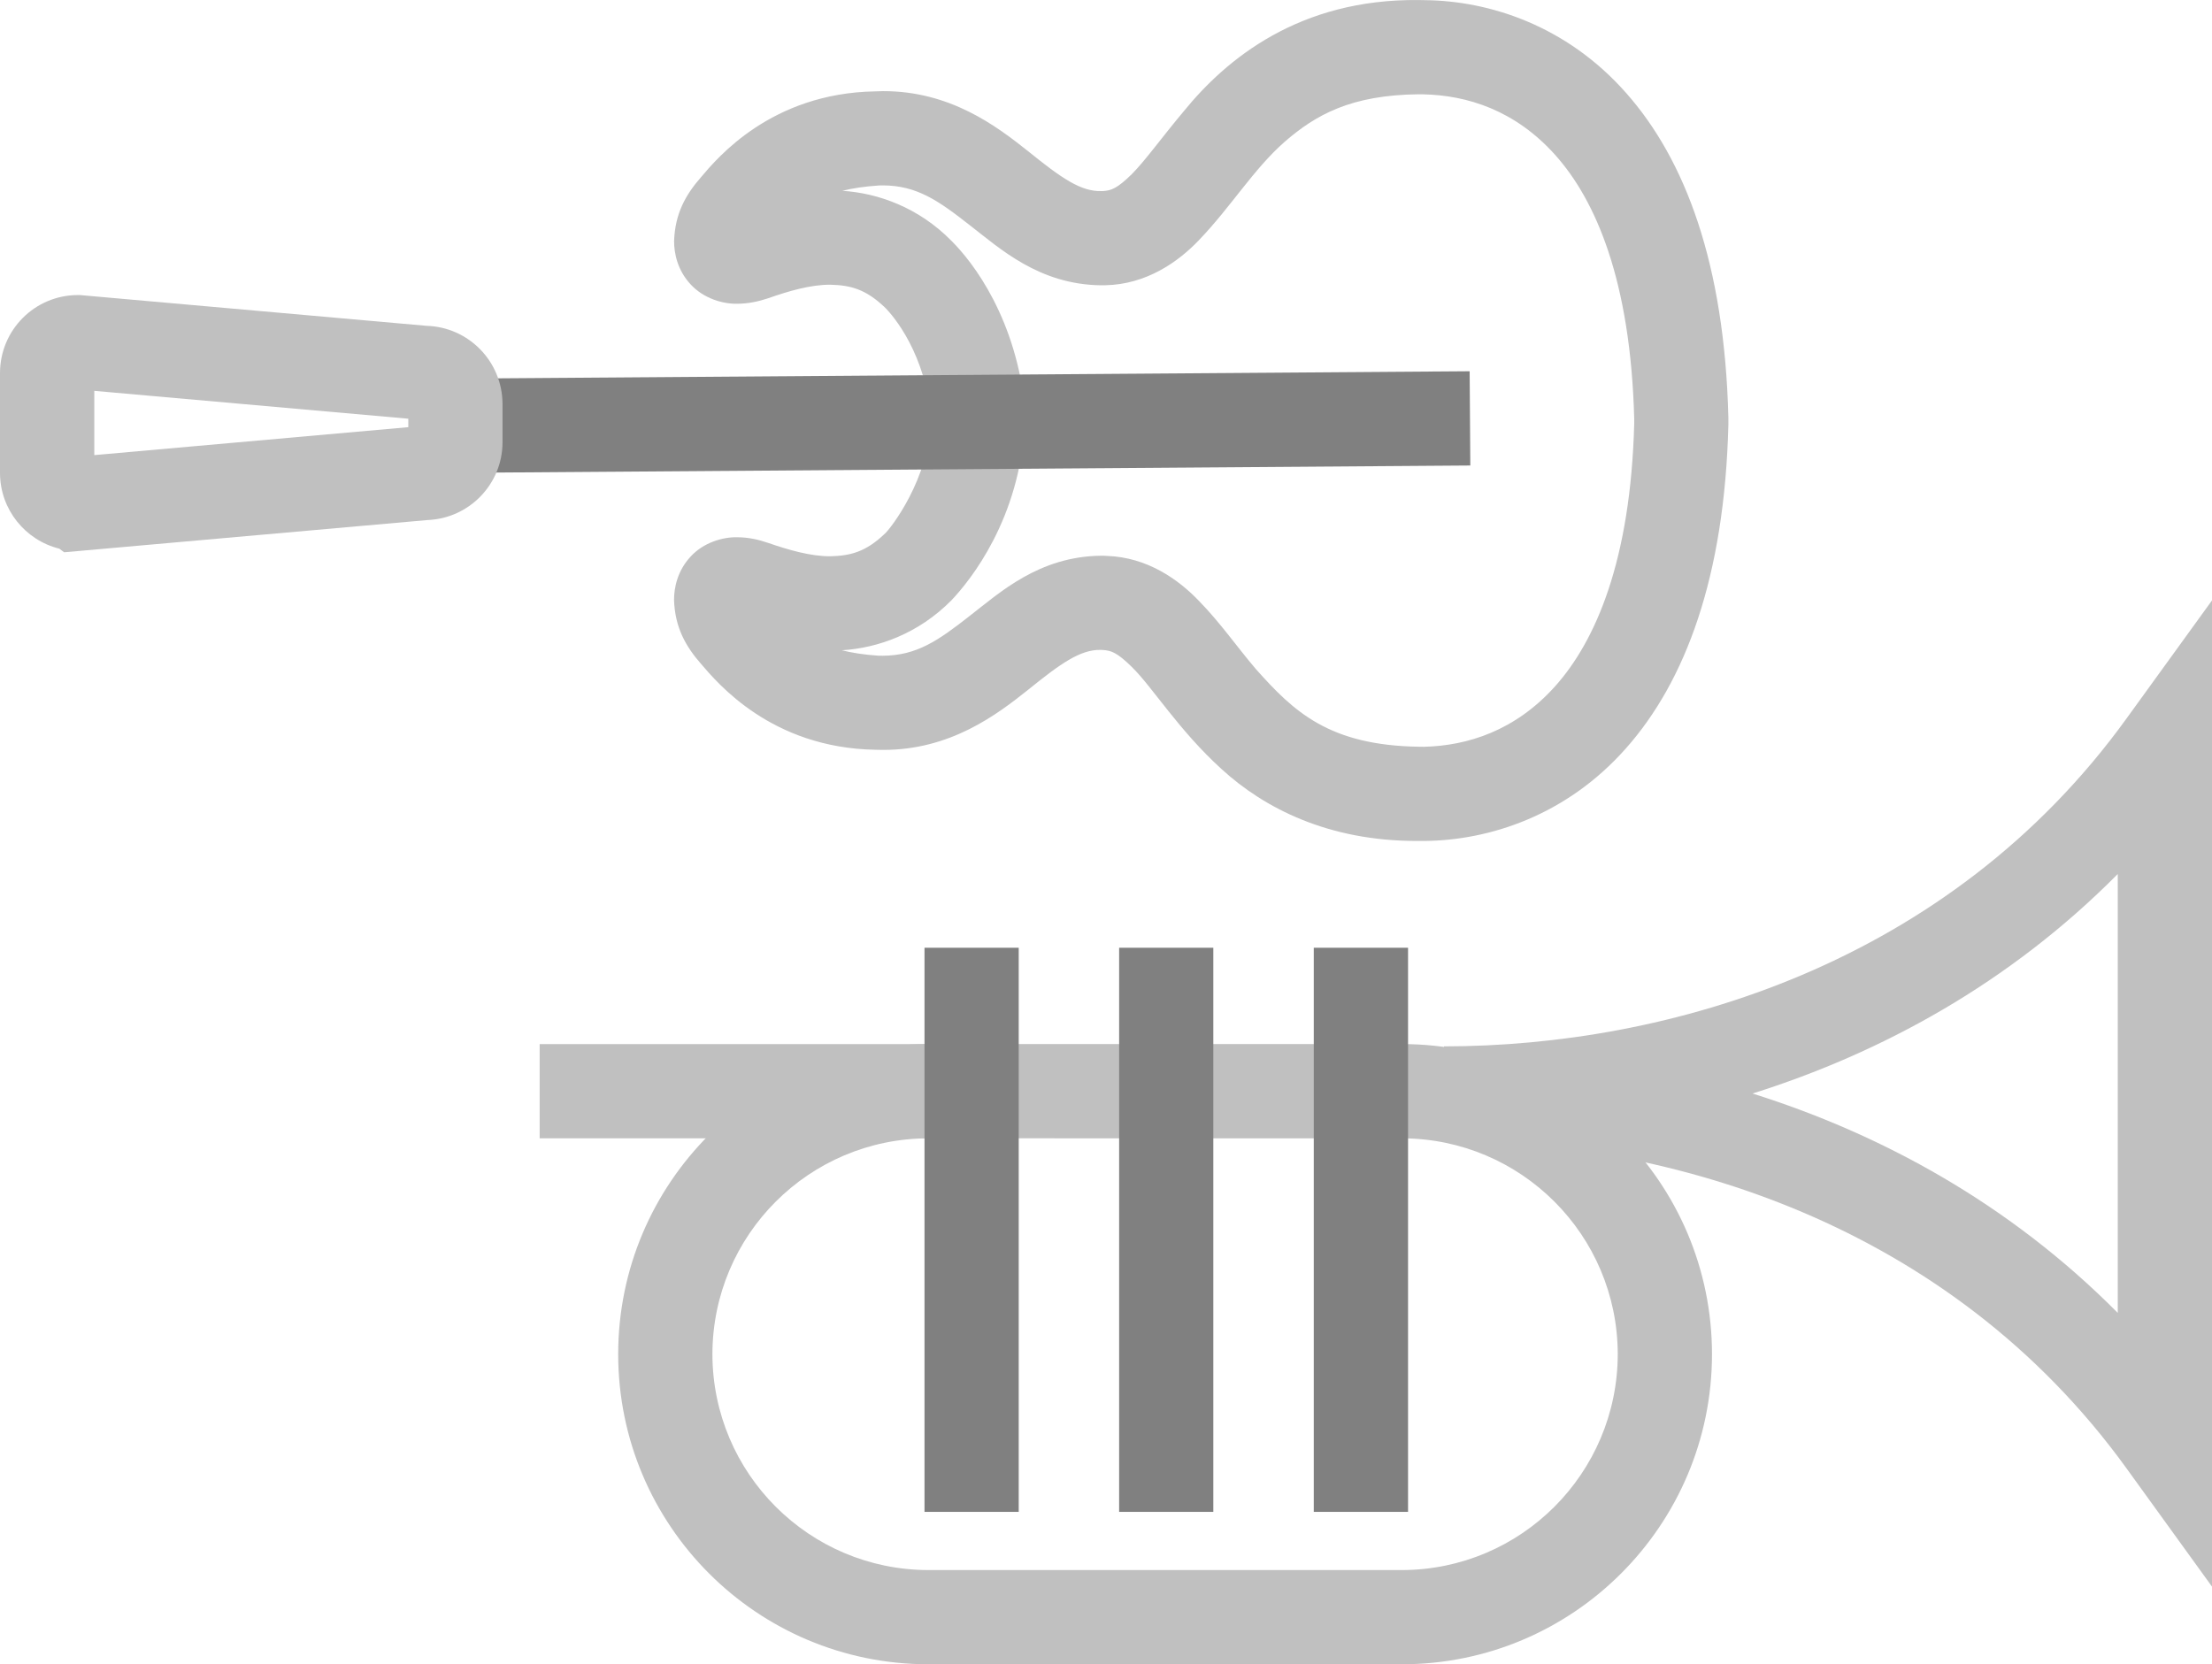 <?xml version="1.0" encoding="utf-8"?>
<!DOCTYPE svg PUBLIC "-//W3C//DTD SVG 1.1//EN" "http://www.w3.org/Graphics/SVG/1.1/DTD/svg11.dtd">
<svg version="1.1" id="Layer_1" xmlns="http://www.w3.org/2000/svg" xmlns:xlink="http://www.w3.org/1999/xlink" x="0px" y="0px"
	 width="84.52px" height="63.603px" viewBox="0 0 84.52 63.603" enable-background="new 0 0 84.52 63.603" xml:space="preserve">
<linearGradient id="gradient" gradientUnits="userSpaceOnUse" x1="17.139" y1="63.603" x2="17.139" y2="0">
	<stop  offset="0" style="stop-color:#404040"/>
	<stop  offset="1" style="stop-color:#A0A0A0"/>
</linearGradient>
<path fill="#C0C0C0" d="M46.681,29.397c-1.647-1.495-2.636-3.127-3.436-3.91l0,0c-0.55-0.539-0.779-0.628-1.104-0.646l0,0
	l-0.087-0.004H42.05c-0.77-0.011-1.509,0.507-2.763,1.522l0,0c-1.208,0.963-2.979,2.307-5.555,2.3l0,0
	c-0.09,0-0.18-0.002-0.296-0.006l0,0c-3.974-0.073-6.028-2.561-6.639-3.269l0,0c-0.6-0.682-1.007-1.408-1.042-2.453l0,0
	c-0.002-0.47,0.129-1.113,0.627-1.654l0,0c0.497-0.545,1.234-0.758,1.79-0.745l0,0c0.44,0.002,0.824,0.094,1.182,0.217l0,0
	c0.761,0.262,1.617,0.514,2.373,0.51l0,0c0.76-0.019,1.354-0.163,2.085-0.866l0,0c0.198-0.168,1.712-2.098,1.744-4.359l0,0h0.002
	l0.036,0.001c-0.236-2.518-1.43-3.933-1.778-4.281l0,0c-0.739-0.71-1.329-0.854-2.085-0.873l0,0
	c-0.756-0.006-1.61,0.246-2.385,0.519l0,0c-0.374,0.123-0.752,0.206-1.174,0.208l0,0c-0.554,0.013-1.293-0.202-1.79-0.747l0,0
	c-0.498-0.541-0.627-1.183-0.625-1.652l0,0C25.793,8.159,26.2,7.44,26.79,6.766l0,0c0.615-0.725,2.674-3.204,6.646-3.274l0,0
	c0.124-0.007,0.223-0.007,0.301-0.009l0,0c2.573-0.006,4.342,1.337,5.55,2.298l0,0c1.27,1.027,2.013,1.544,2.794,1.521l0,0
	c0.036,0,0.061,0,0.063,0l0,0c0.321-0.019,0.549-0.106,1.101-0.646l0,0c0.521-0.524,1.159-1.42,1.988-2.406l0,0
	c1.614-1.986,4.403-4.301,8.983-4.248l0,0c0.099,0,0.172,0.004,0.216,0.004l0,0c2.483,0.022,5.424,0.974,7.69,3.534l0,0
	c2.271,2.557,3.772,6.542,3.919,12.42l0,0v0.273c-0.146,5.83-1.648,9.815-3.919,12.372l0,0c-2.267,2.561-5.207,3.51-7.69,3.534l0,0
	h-0.031h-0.049c-0.012,0-0.052,0-0.131,0l0,0c-0.034,0-0.067,0-0.101,0l0,0C50.76,32.138,48.313,30.891,46.681,29.397L46.681,29.397
	z M45.812,22.965c0.834,0.854,1.465,1.775,2.171,2.6l0,0c1.456,1.638,2.801,2.921,6.239,2.973l0,0
	c0.032,0.002,0.097,0.001,0.185,0.002l0,0c1.669-0.041,3.494-0.611,5.026-2.326l0,0c1.537-1.726,2.872-4.788,3.01-10.026l0,0v-0.182
	c-0.138-5.285-1.473-8.349-3.01-10.074l0,0c-1.539-1.724-3.375-2.291-5.053-2.327l0,0c-0.083,0-0.138-0.002-0.163-0.002l0,0
	c-2.603,0.025-3.951,0.79-5.136,1.821l0,0c-1.187,1.045-2.037,2.469-3.27,3.754l0,0c-0.8,0.84-2.013,1.689-3.571,1.723l0,0
	c-0.069,0.002-0.121,0.002-0.159,0.002l0,0c-2.387-0.024-3.885-1.416-5.027-2.297l0,0c-1.207-0.948-2.026-1.515-3.316-1.521l0,0
	c-0.061-0.003-0.09,0-0.09,0l0,0l-0.02,0.002l-0.054,0.002c-0.544,0.036-1,0.106-1.39,0.203l0,0c1.36,0.085,2.917,0.635,4.174,1.915
	l0,0c0.818,0.814,2.5,2.979,2.826,6.563l0,0l-3.142,0.282l3.112,0.106c-0.172,3.666-2.087,6.032-2.795,6.778l0,0
	c-1.266,1.286-2.828,1.833-4.193,1.915l0,0c0.387,0.098,0.842,0.169,1.386,0.207l0,0c0.061,0.002,0.121,0.002,0.18,0.002l0,0
	c1.293-0.007,2.112-0.574,3.319-1.522l0,0c1.145-0.884,2.64-2.277,5.029-2.3l0,0c0.026,0,0.109-0.002,0.226,0.008l0,0
	C43.832,21.3,45.021,22.137,45.812,22.965L45.812,22.965z M29.349,9.335l-0.002-0.001C29.347,9.335,29.348,9.335,29.349,9.335
	L29.349,9.335z"/>
<polygon fill="#808080" points="17.312,14.47 56.155,14.188 56.18,17.79 17.337,18.071 17.312,14.47 "/>
<path fill="#C0C0C0" d="M35.472,63.603c-6.546,0-11.849-5.305-11.851-11.85l0,0c0.002-6.547,5.305-11.85,11.851-11.852l0,0h18.092
	c6.544,0.002,11.848,5.305,11.851,11.852l0,0c-0.003,6.545-5.307,11.85-11.851,11.85l0,0H35.472L35.472,63.603z M27.221,51.753
	c0.009,4.555,3.694,8.242,8.251,8.25l0,0h18.092c4.556-0.008,8.242-3.695,8.25-8.25l0,0c-0.008-4.557-3.694-8.242-8.25-8.25l0,0
	H35.472C30.915,43.511,27.229,47.197,27.221,51.753L27.221,51.753z"/>
<polygon fill="#C0C0C0" points="20.62,43.503 20.62,39.902 38.71,39.902 38.71,43.503 20.62,43.503 "/>
<path fill="#C0C0C0" d="M81.261,56.126c-6.81-9.43-17.549-12.531-26.086-12.537l0,0v-3.6c8.537-0.004,19.276-3.105,26.086-12.54l0,0
	l3.259-4.503v32.125v5.564L81.261,56.126L81.261,56.126z M80.919,50.175V33.402c-4.143,4.182-9.04,6.84-13.955,8.389l0,0
	C71.879,43.339,76.776,45.996,80.919,50.175L80.919,50.175z"/>
<path fill="#C0C0C0" d="M2.266,20.968C0.964,20.646,0.003,19.469,0,18.077l0,0v-3.821c0.002-1.646,1.33-2.979,2.977-2.98l0,0H3.05
	l13.25,1.176c1.606,0.048,2.893,1.358,2.901,2.981l0,0v1.479c-0.006,1.598-1.277,2.899-2.861,2.962l0,0L3.151,21.044
	c-0.026,0.003-0.054,0.006-0.082,0.008l0,0L2.45,21.106L2.266,20.968L2.266,20.968z M3.603,17.393l11.998-1.068v-0.323L3.603,14.937
	V17.393L3.603,17.393z"/>
<polygon fill="#808080" points="35.325,57.779 35.325,36.22 38.925,36.22 38.925,57.779 35.325,57.779 "/>
<polygon fill="#808080" points="42.762,57.779 42.762,36.22 46.361,36.22 46.361,57.779 42.762,57.779 "/>
<polygon fill="#808080" points="50.199,57.779 50.199,36.22 53.801,36.22 53.801,57.779 50.199,57.779 "/>
</svg>
